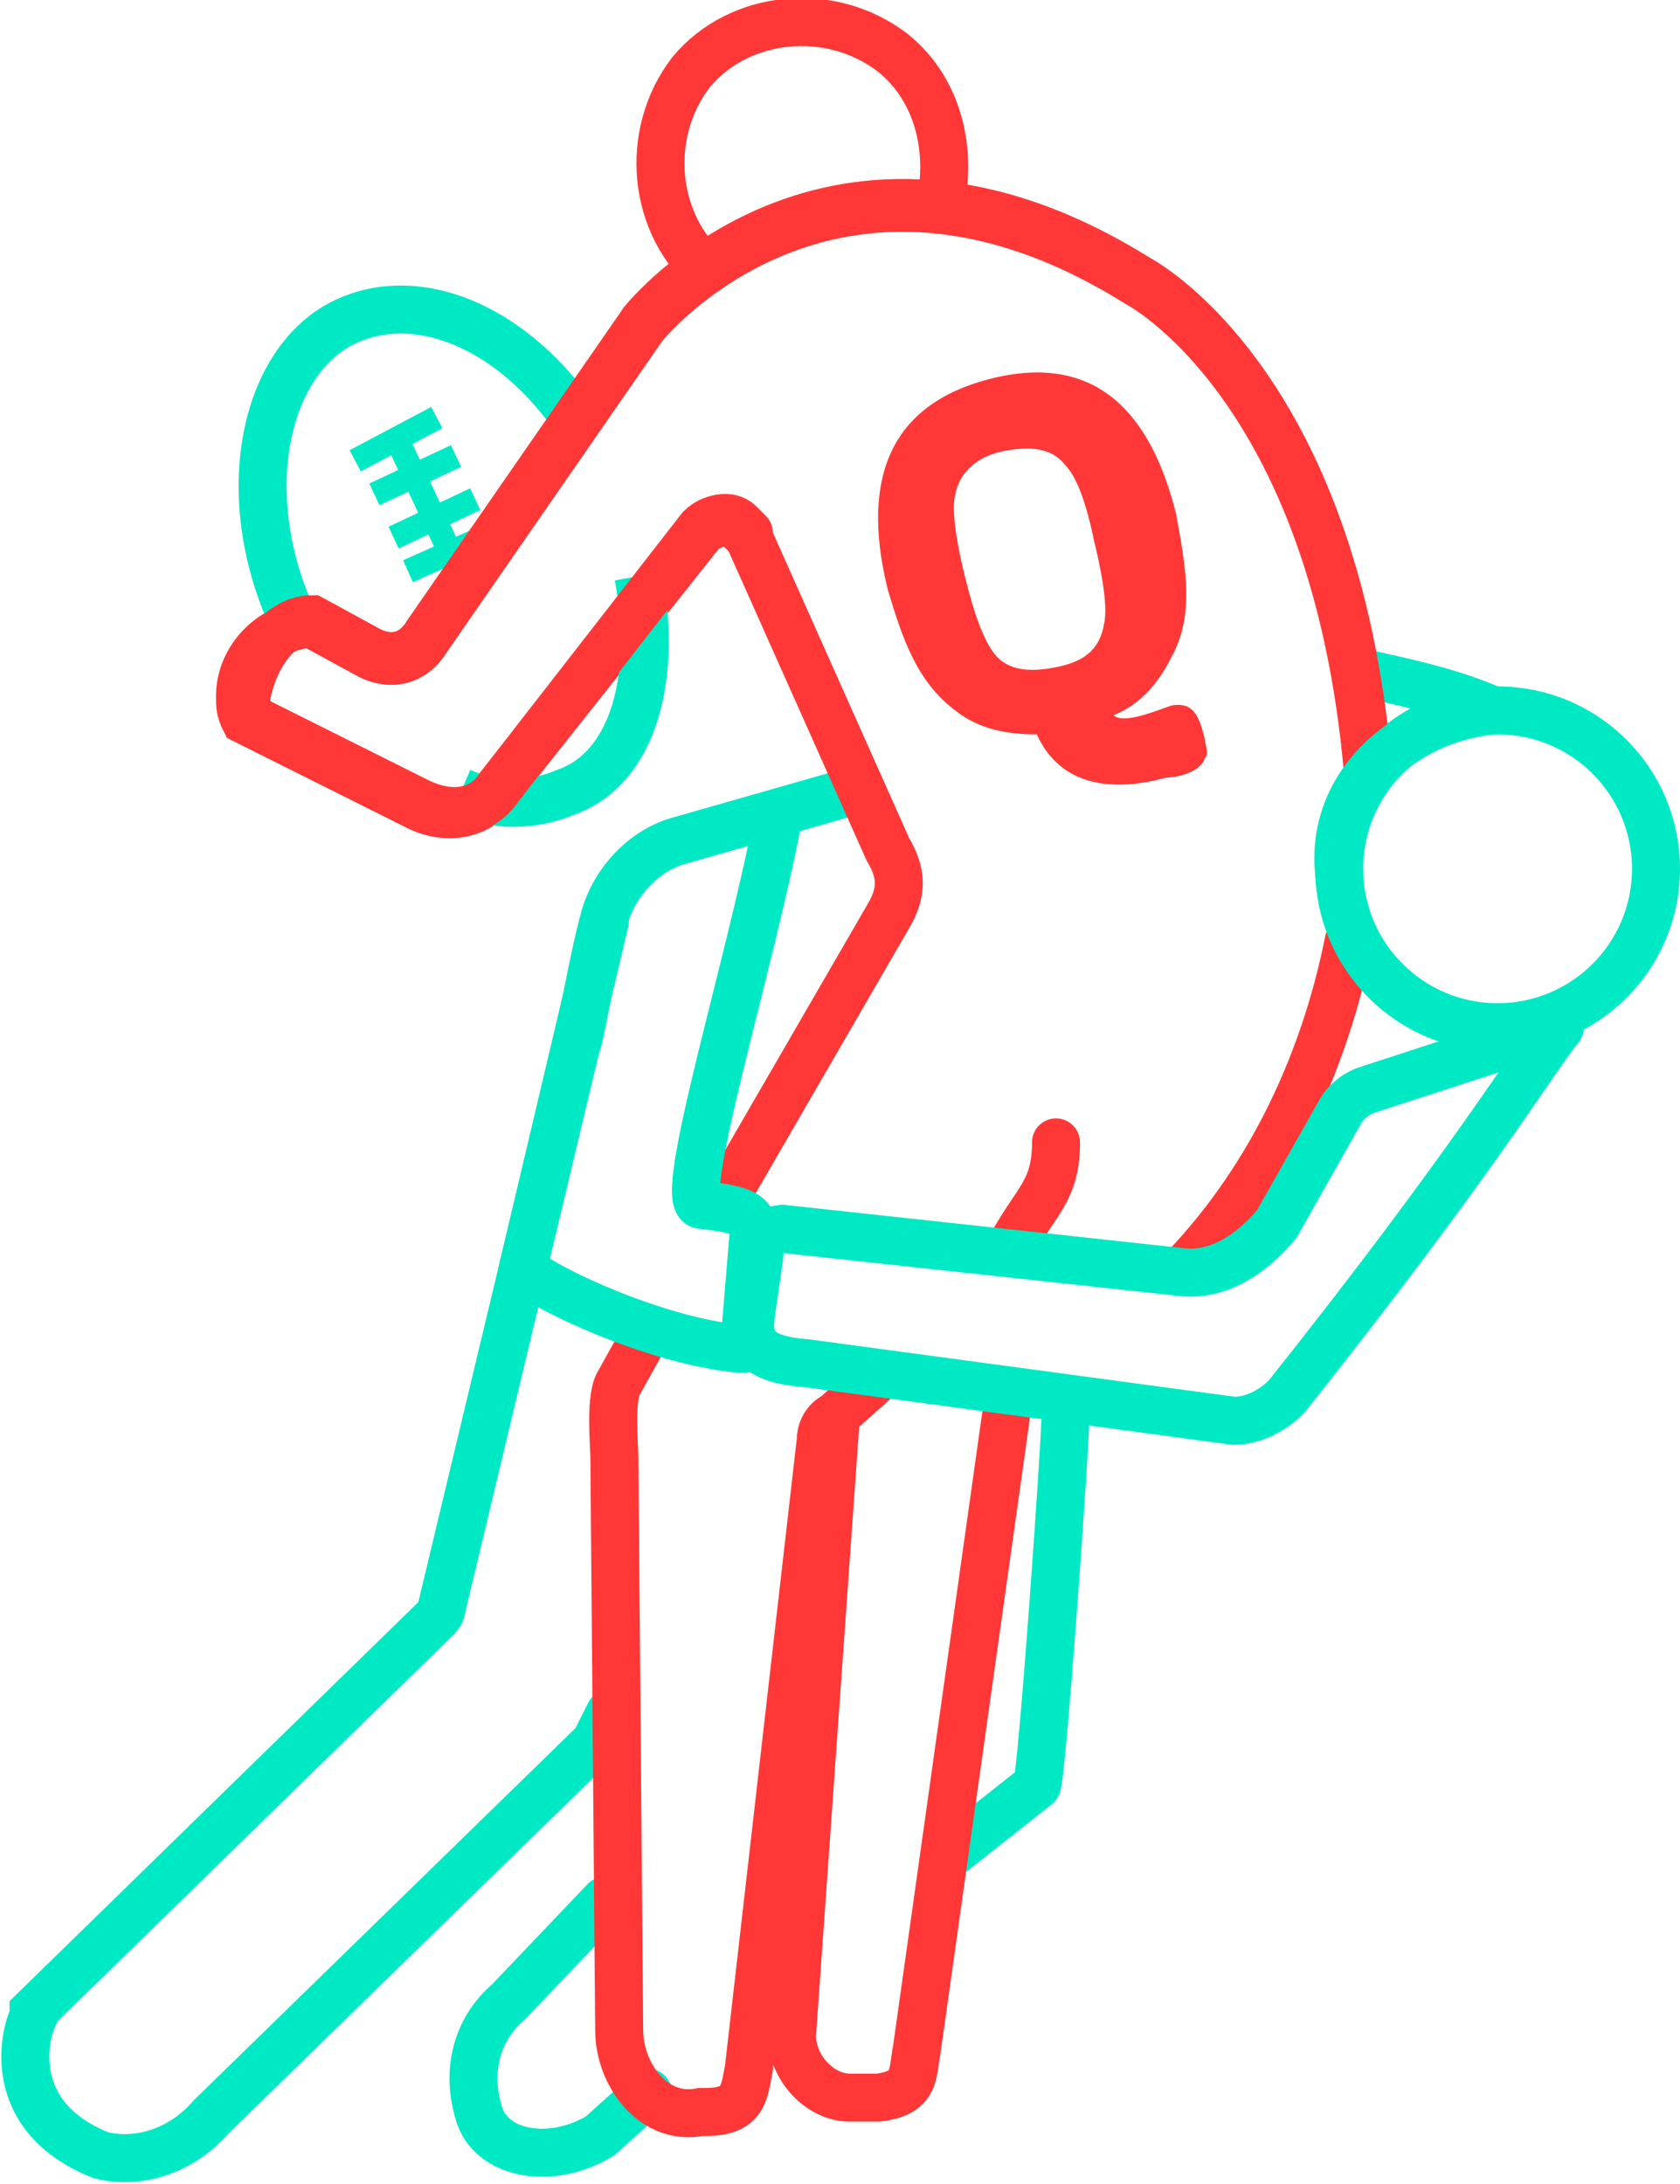 <?xml version="1.0" encoding="utf-8"?>
<!-- Generator: Adobe Illustrator 25.4.1, SVG Export Plug-In . SVG Version: 6.00 Build 0)  -->
<svg version="1.1" id="Capa_1" xmlns="http://www.w3.org/2000/svg" xmlns:xlink="http://www.w3.org/1999/xlink" x="0px" y="0px"
	 viewBox="0 0 35 45.5" style="enable-background:new 0 0 35 45.5;" xml:space="preserve">
<style type="text/css">
	.st0{fill:none;stroke:#FF3737;stroke-linecap:round;stroke-miterlimit:10;}
	.st1{fill:none;stroke:#00E9C5;stroke-linecap:round;stroke-miterlimit:10;}
	.st2{fill:none;stroke:#00E9C5;stroke-miterlimit:10;}
	.st3{fill:none;stroke:#FF3737;stroke-miterlimit:10;}
	.st4{fill:none;stroke:#00E9C5;stroke-width:0.5;stroke-miterlimit:10;}
	.st5{enable-background:new    ;}
	.st6{fill:#FF3737;}
</style>
<g id="Iconos">
	<path class="st0" d="M33.6,20.4"/>
	<path class="st0" d="M28.1,19.6c-0.5,2.5-1.6,4.9-3.4,6.8"/>
	<path class="st1" d="M19.7,38.7l1.9-1.5c0.1-0.1,0.6-7.1,0.6-7.8"/>
	<path class="st1" d="M12.6,39.6l-2,2.1c-0.7,0.6-0.9,1.5-0.6,2.4c0.3,0.8,1.5,1,2.5,0.4l1-0.9"/>
	<path class="st1" d="M17.7,16.5l-3.5,1c-0.8,0.2-1.4,0.9-1.6,1.6c-0.3,1.1-0.5,2.5-0.6,2.7L9.2,33.5c0,0.1-0.1,0.2-0.1,0.2
		l-8.4,8.2l0,0.1c-0.2,0.4-0.6,2.1,1.4,2.9c0.8,0.2,1.7-0.1,2.3-0.8l8-7.8c0,0,0.1-0.1,0.1-0.2l0.2-0.4"/>
	<path class="st2" d="M31.1,14.8c-0.9-0.4-1.9-0.6-2.8-0.8"/>
	<g id="Placado">
		<path class="st0" d="M21.1,25.9c0.5-0.9,0.9-1.1,0.9-2.1"/>
		<path class="st0" d="M13.4,27.9l-0.5,0.9c-0.2,0.3-0.1,1.3-0.1,1.6l0.1,11.9c0,0.9,0.7,1.9,1.7,1.7h0.1c0.8,0,0.8-0.4,0.9-0.9
			L17.1,30c0-0.2,0.1-0.4,0.3-0.5l0.9-0.8"/>
		<path class="st0" d="M28.5,16.1C27.8,8,23.7,5.9,23.7,5.9c-6.4-4-10.3,0.9-10.3,0.9l-4.5,6.5c-0.3,0.5-0.8,0.6-1.3,0.3L6.5,13
			C5.7,13,5,13.7,5,14.5c0,0.2,0,0.3,0.1,0.5l3.6,1.8c0.6,0.3,1.3,0.2,1.7-0.4l4.2-5.3c0.2-0.2,0.6-0.3,0.8-0.1
			c0.1,0.1,0.1,0.1,0.2,0.2l2.9,6.5c0.3,0.5,0.3,0.9,0,1.4l-3.3,5.7"/>
		<path class="st0" d="M17.4,29.7l-0.9,12.7c0,0.7,0.6,1.3,1.2,1.3l0,0h0.6c0.8-0.1,0.7-0.5,0.8-1L21,29.2"/>
		<path class="st3" d="M14.8,5.7c-1.2-1-1.4-2.9-0.4-4.2c1-1.2,2.9-1.4,4.2-0.4c1,0.8,1.3,2.2,0.9,3.5"/>
	</g>
	<path class="st1" d="M32.5,21.4c-0.5,0.6-1.8,2.8-5.7,7.7c-0.3,0.3-0.7,0.5-1.1,0.5l-8.9-1.2c-1.4-0.1-1.2-0.7-1.1-1.4l0.1-0.7
		c0.1-0.5-0.2-0.6,0.5-0.7l8.3,0.9c0.8,0.1,1.5-0.4,2-1l1.3-2.3c0.1-0.2,0.3-0.4,0.6-0.5L32.5,21.4"/>
	<path class="st0" d="M15.7,17.6"/>
	<path class="st1" d="M15.5,28.1l0.2-2.4c0-0.4-0.2-0.5-1.1-0.6c-0.5-0.1,1-4.9,1.6-8"/>
	<path class="st1" d="M12.6,19.2l-1.7,7.2c0,0.2,2.5,1.5,4.5,1.7"/>
	<circle class="st1" cx="31.2" cy="18.1" r="3.3"/>
	<g id="Balón">
		<path class="st2" d="M6.1,12.9c-1.2-2.6-0.6-5.4,1.1-6.2c1.5-0.7,3.4,0.1,4.7,1.9"/>
		<path class="st2" d="M13.3,12c0.4,2.1-0.1,4-1.5,4.5c-0.7,0.3-1.5,0.3-2.2,0"/>
		<line class="st4" x1="8.2" y1="9" x2="9.7" y2="12.2"/>
		<line class="st4" x1="7.8" y1="10.3" x2="9.5" y2="9.5"/>
		<line class="st4" x1="7.4" y1="9.6" x2="9.1" y2="8.7"/>
		<line class="st4" x1="8.5" y1="11.9" x2="10.3" y2="11.1"/>
		<line class="st4" x1="8.2" y1="11.2" x2="9.9" y2="10.4"/>
	</g>
</g>
<g class="st5">
	<path class="st6" d="M24.4,13.7c-0.3,0.6-0.7,1-1.2,1.2c0.2,0.2,0.9-0.1,1.2-0.2c0.5-0.1,0.6,0.3,0.7,0.7c0,0.1,0.1,0.3,0,0.4
		c-0.1,0.3-0.6,0.4-0.8,0.4c-1.1,0.3-2.2,0.2-2.7-0.9c-0.6,0-1.2-0.1-1.7-0.5c-0.8-0.6-1.1-1.5-1.4-2.5c-0.5-2-0.2-3.8,2.1-4.4
		c2.3-0.6,3.4,0.8,3.9,2.8C24.7,11.8,24.9,12.8,24.4,13.7z M22.2,9.7c-0.3-0.4-0.8-0.4-1.3-0.3c-0.5,0.1-0.9,0.4-1,0.9
		c-0.1,0.4,0.1,1.3,0.2,1.7c0.1,0.4,0.3,1.2,0.6,1.6c0.3,0.4,0.8,0.4,1.3,0.3s0.9-0.3,1-0.9c0.1-0.4-0.1-1.3-0.2-1.7
		C22.7,10.8,22.5,10,22.2,9.7z"/>
</g>
<path class="st2" d="M8.6,13.4"/>
<path class="st2" d="M23.5,6.1"/>
<path class="st0" d="M28.5,16c-0.7-8.1-4.8-10.2-4.8-10.2c-6.4-4-10.3,0.9-10.3,0.9l-4.5,6.5c-0.3,0.5-0.8,0.6-1.3,0.3l-1.1-0.6
	c-0.8,0-1.4,1.1-1.4,2c0,0.2-0.1-0.2,0,0l3.6,1.8C9.3,17,10,17,10.4,16.4l4.2-5.4c0.2-0.2,0.6-0.3,0.8-0.1c0.1,0.1,0.1,0.1,0.2,0.2"
	/>
<path class="st1" d="M27.9,18.2c-0.2-1.8,1.3-3.2,3.2-3.4"/>
</svg>

